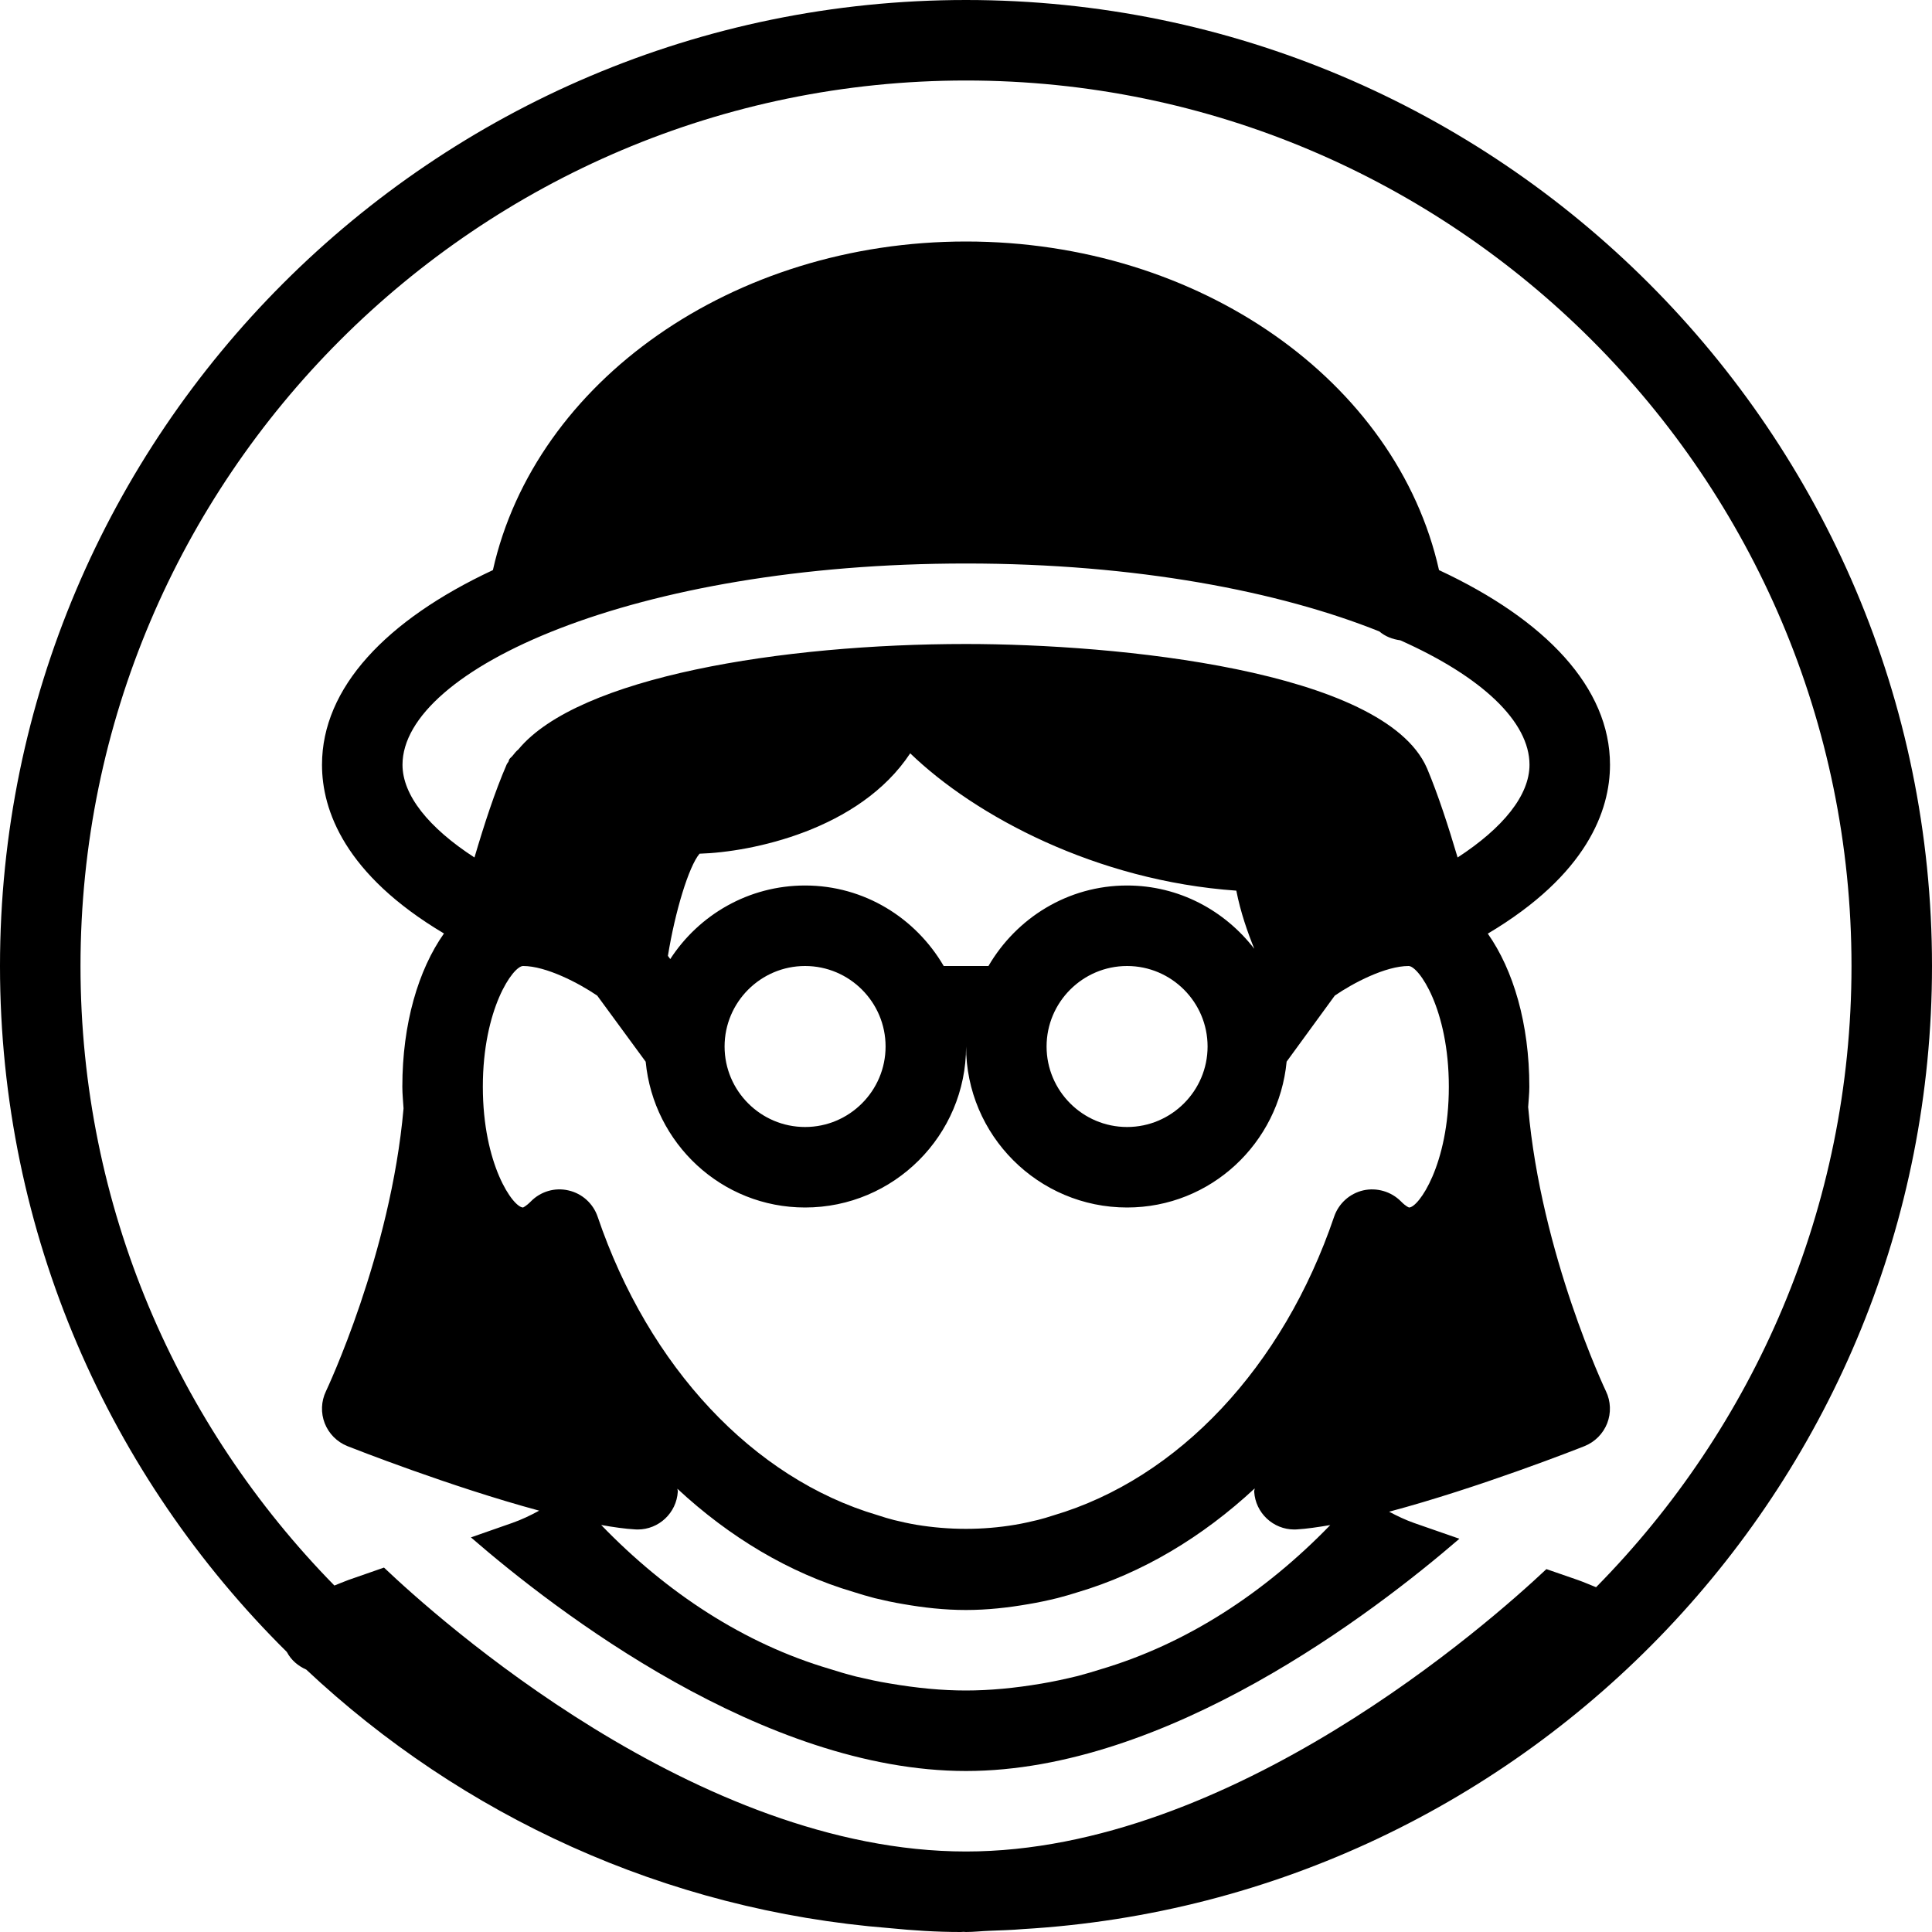 <?xml version="1.0" encoding="iso-8859-1"?>
<!-- Generator: Adobe Illustrator 19.2.1, SVG Export Plug-In . SVG Version: 6.00 Build 0)  -->
<svg version="1.1" xmlns="http://www.w3.org/2000/svg" xmlns:xlink="http://www.w3.org/1999/xlink" x="0px" y="0px"
	 viewBox="0 0 24 24" style="enable-background:new 0 0 24 24;" xml:space="preserve">
<g id="Man_1">
</g>
<g id="Woman_1">
</g>
<g id="Man_2">
</g>
<g id="Woman_2">
</g>
<g id="Bald_Man">
</g>
<g id="Man_Glasses">
</g>
<g id="Woman_Glasses">
</g>
<g id="Man_Beard">
</g>
<g id="Man_Cap">
</g>
<g id="Woman_Cap">
</g>
<g id="Man_3">
</g>
<g id="Woman_3">
</g>
<g id="Men_4">
</g>
<g id="Woman_4">
</g>
<g id="Business_Man_1">
</g>
<g id="Business_Woman_1">
</g>
<g id="Firefigyhter">
</g>
<g id="Policeman">
</g>
<g id="Criminal">
</g>
<g id="Prisoner">
</g>
<g id="Woodsman">
</g>
<g id="Dispatcher_1">
</g>
<g id="Dispatcher_2">
</g>
<g id="Soldier">
</g>
<g id="Astronaut">
</g>
<g id="Hipster_Guy">
</g>
<g id="Hipster_Girl">
	<g>
		<path d="M12,0C5.383,0,0,5.383,0,12c0,3.33,1.365,6.345,3.563,8.521c0.055,0.104,0.14,0.174,0.241,0.219
			c1.93,1.811,4.453,2.991,7.247,3.212C11.341,23.981,11.635,24,11.933,24c0.013,0,0.025-0.001,0.037-0.002
			C11.98,23.998,11.99,24,12,24c0.099,0,0.195-0.012,0.293-0.015c0.137-0.006,0.275-0.009,0.411-0.021
			C18.993,23.597,24,18.379,24,12C24,5.383,18.617,0,12,0z M19.827,19.717c-0.076-0.03-0.15-0.063-0.227-0.09l-0.39-0.135
			C18.513,20.148,15.299,23,12,23c-3.344,0-6.575-2.904-7.23-3.527l-0.442,0.154c-0.059,0.021-0.116,0.047-0.174,0.069
			C2.206,17.71,1,14.995,1,12C1,5.935,5.935,1,12,1s11,4.935,11,11C23,15.005,21.786,17.73,19.827,19.717z"/>
		<path d="M18.984,13.759c0-0.001-0.001-0.002-0.001-0.003c0.005-0.085,0.015-0.168,0.015-0.256c0-0.783-0.199-1.451-0.516-1.902
			C19.717,10.864,20,10.066,20,9.5c0-0.957-0.797-1.799-2.124-2.418C17.351,4.738,14.903,3,12,3C9.102,3,6.648,4.739,6.123,7.082
			C4.797,7.702,4,8.543,4,9.5c0,0.566,0.283,1.363,1.515,2.096c-0.318,0.451-0.517,1.12-0.517,1.904c0,0.093,0.01,0.179,0.015,0.269
			c-0.16,1.818-0.957,3.498-0.964,3.514c-0.06,0.125-0.065,0.27-0.015,0.398c0.051,0.129,0.152,0.231,0.281,0.283
			c0.071,0.028,1.282,0.505,2.383,0.802c-0.108,0.059-0.219,0.112-0.336,0.153L5.85,19.098C6.902,20.01,9.482,22,12,22
			c2.495,0,5.061-1.964,6.129-2.885l-0.563-0.196c-0.108-0.038-0.21-0.087-0.31-0.14c1.112-0.296,2.356-0.786,2.428-0.815
			c0.129-0.052,0.23-0.154,0.281-0.283c0.05-0.129,0.045-0.273-0.015-0.398C19.942,17.267,19.143,15.581,18.984,13.759z
			 M13.665,20.739c-0.075,0.024-0.176,0.054-0.278,0.081c-0.165,0.04-0.306,0.07-0.448,0.094C12.603,20.971,12.292,21,11.998,21
			s-0.604-0.029-0.949-0.088c-0.132-0.021-0.272-0.052-0.413-0.085c-0.126-0.032-0.229-0.063-0.332-0.096
			c-1.06-0.313-2.021-0.943-2.836-1.787c0.152,0.027,0.298,0.048,0.424,0.055C7.901,19,7.912,19,7.921,19
			c0.263,0,0.483-0.205,0.499-0.471c0.001-0.012-0.005-0.023-0.005-0.035c0.647,0.601,1.388,1.046,2.188,1.282
			c0.085,0.027,0.171,0.053,0.264,0.077c0.117,0.028,0.234,0.054,0.351,0.073C11.474,19.971,11.733,20,11.999,20
			c0.265,0,0.524-0.029,0.777-0.073c0.12-0.02,0.237-0.045,0.36-0.075c0.087-0.022,0.173-0.048,0.246-0.071
			c0.808-0.239,1.554-0.687,2.204-1.291c0,0.014-0.007,0.026-0.006,0.04C15.596,18.795,15.816,19,16.079,19
			c0.01,0,0.02,0,0.029-0.001c0.124-0.007,0.268-0.029,0.417-0.054C15.706,19.79,14.739,20.422,13.665,20.739z M17.504,15
			c-0.001,0-0.036-0.01-0.1-0.075c-0.122-0.124-0.302-0.175-0.468-0.138c-0.17,0.039-0.307,0.163-0.363,0.327
			c-0.634,1.866-1.933,3.252-3.488,3.711c-0.065,0.021-0.13,0.041-0.191,0.056c-0.093,0.022-0.186,0.044-0.284,0.06
			c-0.402,0.068-0.819,0.068-1.228,0c-0.095-0.016-0.188-0.037-0.274-0.058c-0.066-0.017-0.132-0.036-0.209-0.062
			c-1.542-0.455-2.841-1.841-3.475-3.707c-0.056-0.164-0.193-0.288-0.362-0.326c-0.169-0.04-0.347,0.013-0.468,0.137
			C6.531,14.988,6.496,15,6.498,15c-0.125-0.001-0.5-0.533-0.5-1.5c0-0.968,0.375-1.5,0.5-1.5c0.287,0,0.693,0.213,0.921,0.368
			l0.602,0.821C8.118,14.203,8.963,15,10.001,15c1.103,0,2-0.897,2-2c0,1.103,0.897,2,2,2c1.039,0,1.885-0.798,1.982-1.812
			l0.598-0.82C16.807,12.212,17.211,12,17.498,12c0.124,0,0.5,0.532,0.5,1.5S17.622,15,17.504,15z M14.001,11
			c-0.737,0-1.375,0.405-1.722,1h-0.556c-0.347-0.595-0.985-1-1.722-1c-0.702,0-1.319,0.365-1.675,0.914l-0.029-0.04
			c0.089-0.549,0.258-1.109,0.393-1.269c0.642-0.019,1.986-0.292,2.617-1.247c0.805,0.777,2.309,1.584,4.051,1.706
			c0.053,0.271,0.141,0.519,0.223,0.722C15.215,11.312,14.647,11,14.001,11z M15.001,13c0,0.551-0.449,1-1,1s-1-0.449-1-1
			s0.449-1,1-1S15.001,12.449,15.001,13z M11.001,13c0,0.551-0.449,1-1,1s-1-0.449-1-1s0.449-1,1-1S11.001,12.449,11.001,13z
			 M17.728,9.546c-0.001-0.002-0.003-0.003-0.004-0.006c-0.001-0.002,0-0.003-0.001-0.005C17.182,8.324,13.871,8,12,8
			C9.713,8,7.182,8.41,6.439,9.31C6.413,9.331,6.392,9.357,6.37,9.385c-0.011,0.016-0.033,0.03-0.043,0.047
			c-0.006,0.01-0.006,0.021-0.011,0.031C6.31,9.474,6.301,9.481,6.296,9.492c-0.151,0.349-0.28,0.747-0.402,1.16
			C5.325,10.283,5,9.878,5,9.5C5,8.317,7.875,7,12,7c2.114,0,3.896,0.347,5.135,0.844c0.072,0.062,0.163,0.097,0.26,0.11
			C18.413,8.408,19,8.967,19,9.5c0,0.378-0.325,0.782-0.893,1.152C17.99,10.259,17.868,9.881,17.728,9.546z"/>
	</g>
</g>
<g id="Worker">
</g>
<g id="Old_Man">
</g>
<g id="Punk">
</g>
<g id="Diver">
</g>
<g id="Artist">
</g>
<g id="Dictator">
</g>
<g id="Man_Hat">
</g>
<g id="Woman_Hat">
</g>
<g id="Graduated_Man">
</g>
<g id="Graduated_Woman">
</g>
<g id="Avatar_Chef">
</g>
<g id="Waiter">
</g>
<g id="Waitress">
</g>
<g id="Bllboy">
</g>
<g id="Santa">
</g>
<g id="Doctor">
</g>
<g id="Nurse">
</g>
<g id="Captain">
</g>
<g id="Farmer">
</g>
<g id="Maid">
</g>
<g id="Business_Man_2">
</g>
<g id="Business_Woman_2">
</g>
<g id="Cowboy">
</g>
<g id="Anonymus">
</g>
<g id="Batman">
</g>
<g id="Superman">
</g>
<g id="Captain_America">
</g>
<g id="Darth_Vader">
</g>
<g id="Harry_Potter">
</g>
<g id="Anonymus_2">
</g>
<g id="Scream">
</g>
<g id="Jason">
</g>
<g id="Charlie_Chaplin">
</g>
</svg>
